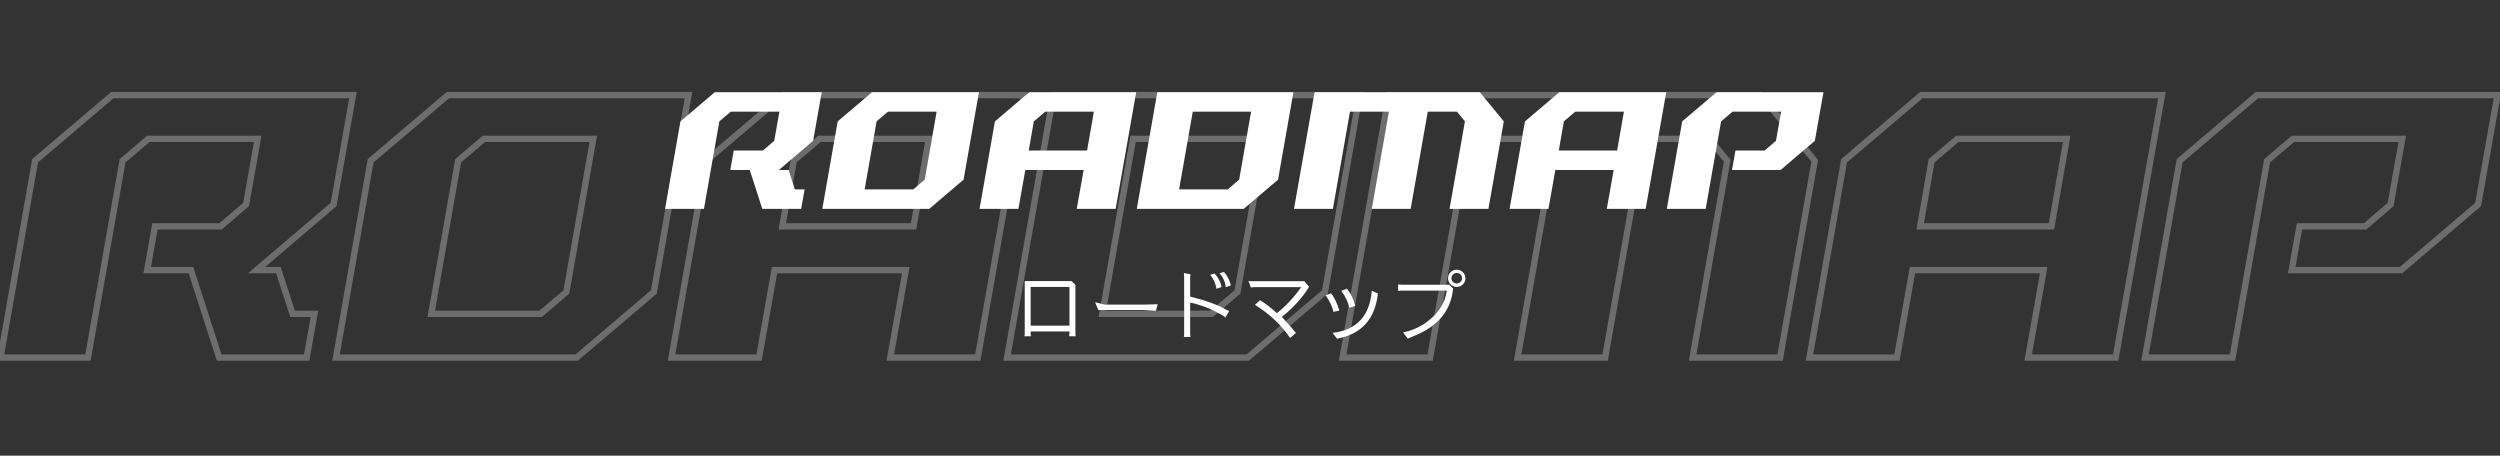 <svg width="790" height="144" viewBox="0 0 790 144" fill="none" xmlns="http://www.w3.org/2000/svg">
<rect x="0" y="0" width="790" height="144" fill="#333333" stroke="none"/>
<path opacity="0.3" d="M0.148 113L-0.836 112.827L-1.043 114H0.148L0.148 113ZM11.092 50.792L10.445 50.03L10.17 50.264L10.108 50.619L11.092 50.792ZM35.5 30.056V29.056H35.133L34.853 29.294L35.5 30.056ZM111.532 30.056L112.517 30.23L112.725 29.056H111.532V30.056ZM105.412 64.616L106.061 65.377L106.334 65.144L106.397 64.79L105.412 64.616ZM81.076 85.352L80.428 84.591L78.361 86.352H81.076V85.352ZM87.988 85.352L88.94 85.045L88.716 84.352H87.988V85.352ZM92.452 99.176L91.501 99.483L91.725 100.176H92.452V99.176ZM99.364 99.176L100.349 99.35L100.557 98.176H99.364V99.176ZM96.916 113V114H97.755L97.901 113.174L96.916 113ZM69.268 113L68.317 113.307L68.54 114H69.268V113ZM60.34 85.352L61.292 85.045L61.068 84.352H60.34V85.352ZM46.516 85.352L45.532 85.178L45.324 86.352H46.516V85.352ZM48.964 71.528V70.528H48.126L47.98 71.354L48.964 71.528ZM69.7 71.528V72.528H70.07L70.351 72.287L69.7 71.528ZM77.764 64.616L78.415 65.375L78.687 65.142L78.749 64.79L77.764 64.616ZM81.436 43.88L82.421 44.054L82.629 42.88H81.436V43.88ZM46.876 43.88V42.88H46.509L46.229 43.118L46.876 43.88ZM38.74 50.792L38.093 50.03L37.818 50.264L37.756 50.619L38.74 50.792ZM27.796 113V114H28.636L28.781 113.173L27.796 113ZM1.133 113.173L12.077 50.965L10.108 50.619L-0.836 112.827L1.133 113.173ZM11.74 51.554L36.148 30.818L34.853 29.294L10.445 50.03L11.74 51.554ZM35.5 31.056L111.532 31.056V29.056L35.5 29.056V31.056ZM110.548 29.882L104.428 64.442L106.397 64.79L112.517 30.23L110.548 29.882ZM104.764 63.855L80.428 84.591L81.725 86.113L106.061 65.377L104.764 63.855ZM81.076 86.352H87.988V84.352H81.076V86.352ZM87.037 85.659L91.501 99.483L93.404 98.869L88.94 85.045L87.037 85.659ZM92.452 100.176H99.364V98.176H92.452V100.176ZM98.38 99.002L95.932 112.826L97.901 113.174L100.349 99.35L98.38 99.002ZM96.916 112H69.268V114H96.916V112ZM70.22 112.693L61.292 85.045L59.389 85.659L68.317 113.307L70.22 112.693ZM60.34 84.352H46.516V86.352H60.34V84.352ZM47.501 85.526L49.949 71.702L47.98 71.354L45.532 85.178L47.501 85.526ZM48.964 72.528H69.7V70.528H48.964V72.528ZM70.351 72.287L78.415 65.375L77.114 63.857L69.05 70.769L70.351 72.287ZM78.749 64.79L82.421 44.054L80.452 43.706L76.78 64.442L78.749 64.79ZM81.436 42.88L46.876 42.88V44.88L81.436 44.88L81.436 42.88ZM46.229 43.118L38.093 50.03L39.388 51.554L47.524 44.642L46.229 43.118ZM37.756 50.619L26.812 112.827L28.781 113.173L39.725 50.965L37.756 50.619ZM27.796 112H0.148L0.148 114H27.796V112ZM170.836 99.176V100.176H171.203L171.483 99.938L170.836 99.176ZM178.972 92.264L179.619 93.026L179.894 92.792L179.957 92.437L178.972 92.264ZM187.468 43.88L188.453 44.053L188.659 42.88H187.468V43.88ZM152.908 43.88V42.88H152.54L152.26 43.118L152.908 43.88ZM144.772 50.792L144.124 50.03L143.849 50.264L143.787 50.619L144.772 50.792ZM136.276 99.176L135.291 99.003L135.085 100.176H136.276V99.176ZM106.18 113L105.195 112.827L104.988 114H106.18V113ZM117.124 50.792L116.476 50.03L116.201 50.264L116.139 50.619L117.124 50.792ZM141.532 30.056V29.056H141.164L140.884 29.294L141.532 30.056ZM217.564 30.056L218.549 30.229L218.755 29.056H217.564V30.056ZM206.62 92.264L207.267 93.026L207.542 92.793L207.605 92.437L206.62 92.264ZM182.212 113V114H182.579L182.859 113.762L182.212 113ZM171.483 99.938L179.619 93.026L178.324 91.502L170.188 98.414L171.483 99.938ZM179.957 92.437L188.453 44.053L186.483 43.707L177.987 92.091L179.957 92.437ZM187.468 42.88L152.908 42.88V44.88L187.468 44.88V42.88ZM152.26 43.118L144.124 50.03L145.419 51.554L153.555 44.642L152.26 43.118ZM143.787 50.619L135.291 99.003L137.261 99.349L145.757 50.965L143.787 50.619ZM136.276 100.176H170.836V98.176H136.276V100.176ZM107.165 113.173L118.109 50.965L116.139 50.619L105.195 112.827L107.165 113.173ZM117.771 51.554L142.179 30.818L140.884 29.294L116.476 50.03L117.771 51.554ZM141.532 31.056L217.564 31.056V29.056L141.532 29.056V31.056ZM216.579 29.883L205.635 92.091L207.605 92.437L218.549 30.229L216.579 29.883ZM205.972 91.502L181.564 112.238L182.859 113.762L207.267 93.026L205.972 91.502ZM182.212 112L106.18 112V114L182.212 114V112ZM288.675 71.528V72.528H289.516L289.66 71.7L288.675 71.528ZM293.499 43.88L294.484 44.052L294.689 42.88H293.499V43.88ZM258.939 43.88V42.88H258.572L258.291 43.118L258.939 43.88ZM250.803 50.792L250.155 50.03L249.88 50.264L249.818 50.621L250.803 50.792ZM247.203 71.528L246.218 71.357L246.014 72.528H247.203V71.528ZM212.211 113L211.226 112.827L211.02 114H212.211V113ZM223.155 50.792L222.507 50.03L222.233 50.264L222.17 50.619L223.155 50.792ZM247.563 30.056V29.056H247.196L246.915 29.294L247.563 30.056ZM323.595 30.056L324.58 30.23L324.787 29.056H323.595V30.056ZM308.979 113V114L309.818 114L309.964 113.174L308.979 113ZM281.331 113L280.346 112.826L280.138 114H281.331V113ZM286.227 85.352L287.212 85.526L287.42 84.352H286.227V85.352ZM244.755 85.352V84.352H243.916L243.77 85.178L244.755 85.352ZM239.859 113V114H240.697L240.844 113.174L239.859 113ZM289.66 71.7L294.484 44.052L292.514 43.708L287.69 71.356L289.66 71.7ZM293.499 42.88L258.939 42.88V44.88L293.499 44.88V42.88ZM258.291 43.118L250.155 50.03L251.45 51.554L259.586 44.642L258.291 43.118ZM249.818 50.621L246.218 71.357L248.188 71.699L251.788 50.963L249.818 50.621ZM247.203 72.528H288.675V70.528H247.203V72.528ZM213.196 113.173L224.14 50.965L222.17 50.619L211.226 112.827L213.196 113.173ZM223.802 51.554L248.21 30.818L246.915 29.294L222.507 50.03L223.802 51.554ZM247.563 31.056L323.595 31.056V29.056L247.563 29.056V31.056ZM322.61 29.883L307.994 112.826L309.964 113.174L324.58 30.23L322.61 29.883ZM308.979 112H281.331V114H308.979V112ZM282.316 113.174L287.212 85.526L285.242 85.178L280.346 112.826L282.316 113.174ZM286.227 84.352H244.755V86.352H286.227V84.352ZM243.77 85.178L238.874 112.826L240.844 113.174L245.74 85.526L243.77 85.178ZM239.859 112L212.211 112V114L239.859 114V112ZM382.898 99.176V100.176H383.266L383.546 99.938L382.898 99.176ZM391.034 92.264L391.682 93.026L391.957 92.792L392.019 92.437L391.034 92.264ZM399.53 43.88L400.515 44.053L400.721 42.88H399.53V43.88ZM358.058 43.88V42.88H357.219L357.073 43.707L358.058 43.88ZM348.338 99.176L347.353 99.003L347.147 100.176H348.338V99.176ZM318.242 113L317.257 112.826L317.051 114H318.242V113ZM332.858 30.056V29.056H332.019L331.873 29.883L332.858 30.056ZM429.626 30.056L430.611 30.229L430.817 29.056L429.626 29.056V30.056ZM418.682 92.264L419.33 93.026L419.605 92.793L419.667 92.437L418.682 92.264ZM394.274 113V114H394.642L394.922 113.762L394.274 113ZM383.546 99.938L391.682 93.026L390.387 91.502L382.251 98.414L383.546 99.938ZM392.019 92.437L400.515 44.053L398.545 43.707L390.049 92.091L392.019 92.437ZM399.53 42.88L358.058 42.88V44.88L399.53 44.88V42.88ZM357.073 43.707L347.353 99.003L349.323 99.349L359.043 44.053L357.073 43.707ZM348.338 100.176H382.898V98.176H348.338V100.176ZM319.227 113.174L333.843 30.23L331.873 29.883L317.257 112.826L319.227 113.174ZM332.858 31.056L429.626 31.056V29.056L332.858 29.056V31.056ZM428.641 29.883L417.697 92.091L419.667 92.437L430.611 30.229L428.641 29.883ZM418.035 91.502L393.627 112.238L394.922 113.762L419.33 93.026L418.035 91.502ZM394.274 112H318.242V114H394.274V112ZM424.273 113L423.289 112.826L423.082 114H424.273V113ZM438.889 30.056V29.056H438.05L437.905 29.883L438.889 30.056ZM556.393 30.056L557.166 29.421L556.866 29.056H556.393V30.056ZM573.457 50.792L574.442 50.965L574.522 50.512L574.23 50.157L573.457 50.792ZM562.513 113V114H563.353L563.498 113.173L562.513 113ZM534.865 113L533.881 112.827L533.674 114H534.865V113ZM545.809 50.792L546.794 50.965L546.874 50.512L546.582 50.157L545.809 50.792ZM540.121 43.88L540.894 43.245L540.594 42.88H540.121V43.88ZM519.385 43.88V42.88H518.546L518.401 43.707L519.385 43.88ZM507.217 113V114H508.057L508.202 113.173L507.217 113ZM479.569 113L478.585 112.827L478.378 114H479.569V113ZM491.737 43.88L492.722 44.053L492.929 42.88H491.737V43.88ZM464.089 43.88V42.88L463.25 42.88L463.105 43.707L464.089 43.88ZM451.921 113V114H452.761L452.906 113.173L451.921 113ZM425.258 113.174L439.874 30.23L437.905 29.883L423.289 112.826L425.258 113.174ZM438.889 31.056L556.393 31.056V29.056L438.889 29.056V31.056ZM555.621 30.691L572.685 51.427L574.23 50.157L557.166 29.421L555.621 30.691ZM572.473 50.619L561.529 112.827L563.498 113.173L574.442 50.965L572.473 50.619ZM562.513 112H534.865V114H562.513V112ZM535.85 113.173L546.794 50.965L544.825 50.619L533.881 112.827L535.85 113.173ZM546.582 50.157L540.894 43.245L539.349 44.515L545.037 51.427L546.582 50.157ZM540.121 42.88H519.385V44.88H540.121V42.88ZM518.401 43.707L506.233 112.827L508.202 113.173L520.37 44.053L518.401 43.707ZM507.217 112L479.569 112V114L507.217 114V112ZM480.554 113.173L492.722 44.053L490.753 43.707L478.585 112.827L480.554 113.173ZM491.737 42.88H464.089V44.88H491.737V42.88ZM463.105 43.707L450.937 112.827L452.906 113.173L465.074 44.053L463.105 43.707ZM451.921 112H424.273V114H451.921V112ZM648.253 71.528V72.528H649.094L649.238 71.7L648.253 71.528ZM653.077 43.88L654.062 44.052L654.267 42.88H653.077V43.88ZM618.517 43.88V42.88H618.15L617.87 43.118L618.517 43.88ZM610.381 50.792L609.734 50.03L609.458 50.264L609.396 50.621L610.381 50.792ZM606.781 71.528L605.796 71.357L605.592 72.528H606.781V71.528ZM571.789 113L570.804 112.827L570.598 114H571.789V113ZM582.733 50.792L582.086 50.03L581.811 50.264L581.748 50.619L582.733 50.792ZM607.141 30.056V29.056H606.774L606.494 29.294L607.141 30.056ZM683.173 30.056L684.158 30.23L684.365 29.056H683.173V30.056ZM668.557 113V114H669.396L669.542 113.174L668.557 113ZM640.909 113L639.924 112.826L639.716 114H640.909V113ZM645.805 85.352L646.79 85.526L646.998 84.352H645.805V85.352ZM604.333 85.352V84.352H603.495L603.348 85.178L604.333 85.352ZM599.437 113V114H600.276L600.422 113.174L599.437 113ZM649.238 71.7L654.062 44.052L652.092 43.708L647.268 71.356L649.238 71.7ZM653.077 42.88L618.517 42.88V44.88L653.077 44.88V42.88ZM617.87 43.118L609.734 50.03L611.029 51.554L619.164 44.642L617.87 43.118ZM609.396 50.621L605.796 71.357L607.766 71.699L611.366 50.963L609.396 50.621ZM606.781 72.528H648.253V70.528H606.781V72.528ZM572.774 113.173L583.718 50.965L581.748 50.619L570.804 112.827L572.774 113.173ZM583.38 51.554L607.789 30.818L606.494 29.294L582.086 50.03L583.38 51.554ZM607.141 31.056L683.173 31.056V29.056L607.141 29.056V31.056ZM682.188 29.883L667.572 112.826L669.542 113.174L684.158 30.23L682.188 29.883ZM668.557 112L640.909 112V114L668.557 114V112ZM641.894 113.174L646.79 85.526L644.82 85.178L639.924 112.826L641.894 113.174ZM645.805 84.352H604.333V86.352H645.805V84.352ZM603.348 85.178L598.452 112.826L600.422 113.174L605.318 85.526L603.348 85.178ZM599.437 112L571.789 112V114L599.437 114V112ZM677.82 113L676.835 112.827L676.629 114H677.82V113ZM688.764 50.792L688.117 50.03L687.842 50.264L687.779 50.619L688.764 50.792ZM713.172 30.056V29.056H712.805L712.525 29.294L713.172 30.056ZM789.204 30.056L790.189 30.23L790.397 29.056H789.204V30.056ZM783.084 64.616L783.733 65.377L784.006 65.144L784.069 64.79L783.084 64.616ZM758.748 85.352V86.352H759.117L759.397 86.113L758.748 85.352ZM724.188 85.352L723.204 85.178L722.996 86.352H724.188V85.352ZM726.636 71.528V70.528H725.798L725.652 71.354L726.636 71.528ZM747.372 71.528V72.528H747.742L748.023 72.287L747.372 71.528ZM755.436 64.616L756.087 65.375L756.359 65.142L756.421 64.79L755.436 64.616ZM759.108 43.88L760.093 44.054L760.301 42.88H759.108V43.88ZM724.548 43.88V42.88H724.181L723.901 43.118L724.548 43.88ZM716.412 50.792L715.765 50.03L715.49 50.264L715.427 50.619L716.412 50.792ZM705.468 113V114H706.308L706.453 113.173L705.468 113ZM678.805 113.173L689.749 50.965L687.779 50.619L676.835 112.827L678.805 113.173ZM689.412 51.554L713.82 30.818L712.525 29.294L688.117 50.03L689.412 51.554ZM713.172 31.056L789.204 31.056V29.056L713.172 29.056V31.056ZM788.22 29.882L782.1 64.442L784.069 64.79L790.189 30.23L788.22 29.882ZM782.436 63.855L758.1 84.591L759.397 86.113L783.733 65.377L782.436 63.855ZM758.748 84.352L724.188 84.352V86.352L758.748 86.352V84.352ZM725.173 85.526L727.621 71.702L725.652 71.354L723.204 85.178L725.173 85.526ZM726.636 72.528H747.372V70.528H726.636V72.528ZM748.023 72.287L756.087 65.375L754.786 63.857L746.721 70.769L748.023 72.287ZM756.421 64.79L760.093 44.054L758.124 43.706L754.452 64.442L756.421 64.79ZM759.108 42.88L724.548 42.88V44.88L759.108 44.88V42.88ZM723.901 43.118L715.765 50.03L717.06 51.554L725.196 44.642L723.901 43.118ZM715.427 50.619L704.483 112.827L706.453 113.173L717.397 50.965L715.427 50.619ZM705.468 112H677.82V114H705.468V112Z" fill="#F4F4F4"/>
<path d="M210.164 66L215.028 38.352L225.876 29.136H259.668L256.948 44.496L246.132 53.712H249.204L251.188 59.856H254.26L253.172 66H240.884L236.916 53.712H230.772L231.86 47.568H241.076L244.66 44.496L246.292 35.28H230.932L227.316 38.352L222.452 66H210.164ZM288.585 59.856L292.201 56.784L295.977 35.28H280.617L277.001 38.352L273.225 59.856H288.585ZM259.849 66L264.713 38.352L275.561 29.136H309.353L304.489 56.784L293.641 66H259.849ZM343.518 47.568L345.662 35.28H330.302L326.686 38.352L325.086 47.568H343.518ZM309.534 66L314.398 38.352L325.246 29.136H359.038L352.542 66H340.254L342.43 53.712H323.998L321.822 66H309.534ZM387.955 59.856L391.571 56.784L395.347 35.28H376.915L372.595 59.856H387.955ZM359.219 66L365.715 29.136H408.723L403.859 56.784L393.011 66H359.219ZM408.904 66L415.4 29.136H467.624L475.208 38.352L470.344 66H458.056L462.92 38.352L460.392 35.28H451.176L445.768 66H433.48L438.888 35.28H426.6L421.192 66H408.904ZM511.01 47.568L513.154 35.28H497.794L494.178 38.352L492.578 47.568H511.01ZM477.026 66L481.89 38.352L492.738 29.136H526.53L520.034 66H507.746L509.922 53.712H491.49L489.314 66H477.026ZM526.711 66L531.575 38.352L542.423 29.136H576.215L573.495 44.496L562.679 53.712H547.319L548.407 47.568H557.623L561.207 44.496L562.839 35.28H547.479L543.863 38.352L538.999 66H526.711Z" fill="white"/>
<path d="M325.688 104.752H337.952V105.112C337.952 105.528 337.904 105.912 337.808 106.264H339.92C339.856 105.912 339.824 105.544 339.824 105.16V89.992L338.576 88.816H323.816V105.28C323.816 105.68 323.784 106.008 323.72 106.264H325.832C325.736 106.088 325.688 105.816 325.688 105.448V104.752ZM337.952 90.784V102.904H325.688V90.664H337.832C337.864 90.712 337.904 90.752 337.952 90.784ZM347.072 97.96H361.52L365.24 98.248L365.84 96.136L361.52 96.256H349.088L346.04 95.512L347.072 97.96ZM382.424 86.848C383.48 88.096 384.144 89.568 384.416 91.264L386.024 90.688C385.768 89.248 385.032 87.824 383.816 86.416L382.424 86.848ZM386.792 85.936L385.352 86.344C386.44 87.464 387.112 88.936 387.368 90.76L388.952 90.184C388.648 88.728 387.928 87.312 386.792 85.936ZM387.224 100.336L388.424 98.272C388.024 98.128 387.656 97.96 387.32 97.768C385.512 96.728 383.016 95.712 379.832 94.72L376.088 93.736V87.808C376.088 87.248 376.128 86.872 376.208 86.68L374.096 86.272C374.16 86.608 374.192 87.088 374.192 87.712V105.568L374.096 106.48H376.208C376.128 106.288 376.088 105.904 376.088 105.328V95.632C377.512 95.872 379.4 96.448 381.752 97.36C382.936 97.84 384.456 98.6 386.312 99.64C386.616 99.8 386.92 100.032 387.224 100.336ZM409.52 105.208C409.248 104.936 408.872 104.488 408.392 103.864C407.112 102.408 406 101.16 405.056 100.12C408.544 97.4 411.416 94.248 413.672 90.664L412.16 88.864H395.72C395.64 88.864 395.48 88.864 395.24 88.864C395 88.864 394.752 88.824 394.496 88.744L395.288 90.856C395.656 90.776 396.064 90.736 396.512 90.736H411.176C408.936 93.92 406.376 96.664 403.496 98.968C401.864 97.416 400.088 96.048 398.168 94.864L396.56 96.328C401.232 99.24 404.936 102.728 407.672 106.792L409.52 105.208ZM418.904 93.304C420.184 95.144 421.008 96.896 421.376 98.56L423.248 98.128C422.512 95.76 421.632 93.944 420.608 92.68L418.904 93.304ZM426.416 97.288L428.264 96.664C427.672 94.456 426.8 92.64 425.648 91.216L423.848 91.912C425.112 93.592 425.968 95.384 426.416 97.288ZM421.088 105.184L422.504 107.032C430.232 105.592 434.536 100.832 435.416 92.752L433.496 91.864C432.824 99.864 428.688 104.304 421.088 105.184ZM458.648 87.928C458.648 87.464 458.816 87.064 459.152 86.728C459.472 86.408 459.864 86.248 460.328 86.248C460.792 86.248 461.184 86.408 461.504 86.728C461.84 87.064 462.008 87.464 462.008 87.928C462.008 88.392 461.84 88.784 461.504 89.104C461.184 89.424 460.792 89.584 460.328 89.584C459.864 89.584 459.472 89.424 459.152 89.104C458.816 88.784 458.648 88.392 458.648 87.928ZM460.328 90.664C461.096 90.664 461.744 90.4 462.272 89.872C462.8 89.344 463.064 88.704 463.064 87.952C463.064 87.216 462.8 86.576 462.272 86.032C461.744 85.488 461.096 85.216 460.328 85.216C459.56 85.216 458.912 85.48 458.384 86.008C457.856 86.552 457.592 87.192 457.592 87.928C457.592 88.68 457.856 89.32 458.384 89.848C458.912 90.392 459.56 90.664 460.328 90.664ZM447.032 106.072C454.504 103.032 458.552 98.048 459.176 91.12L457.952 89.968H443.048C442.6 89.968 442.184 89.928 441.8 89.848V91.936C442.184 91.872 442.6 91.84 443.048 91.84H457.184C456.624 96.064 454.184 99.6 449.864 102.448C447.864 103.728 445.696 104.592 443.36 105.04L444.872 107.008C444.872 106.976 445.592 106.664 447.032 106.072Z" fill="white"/>
</svg>
